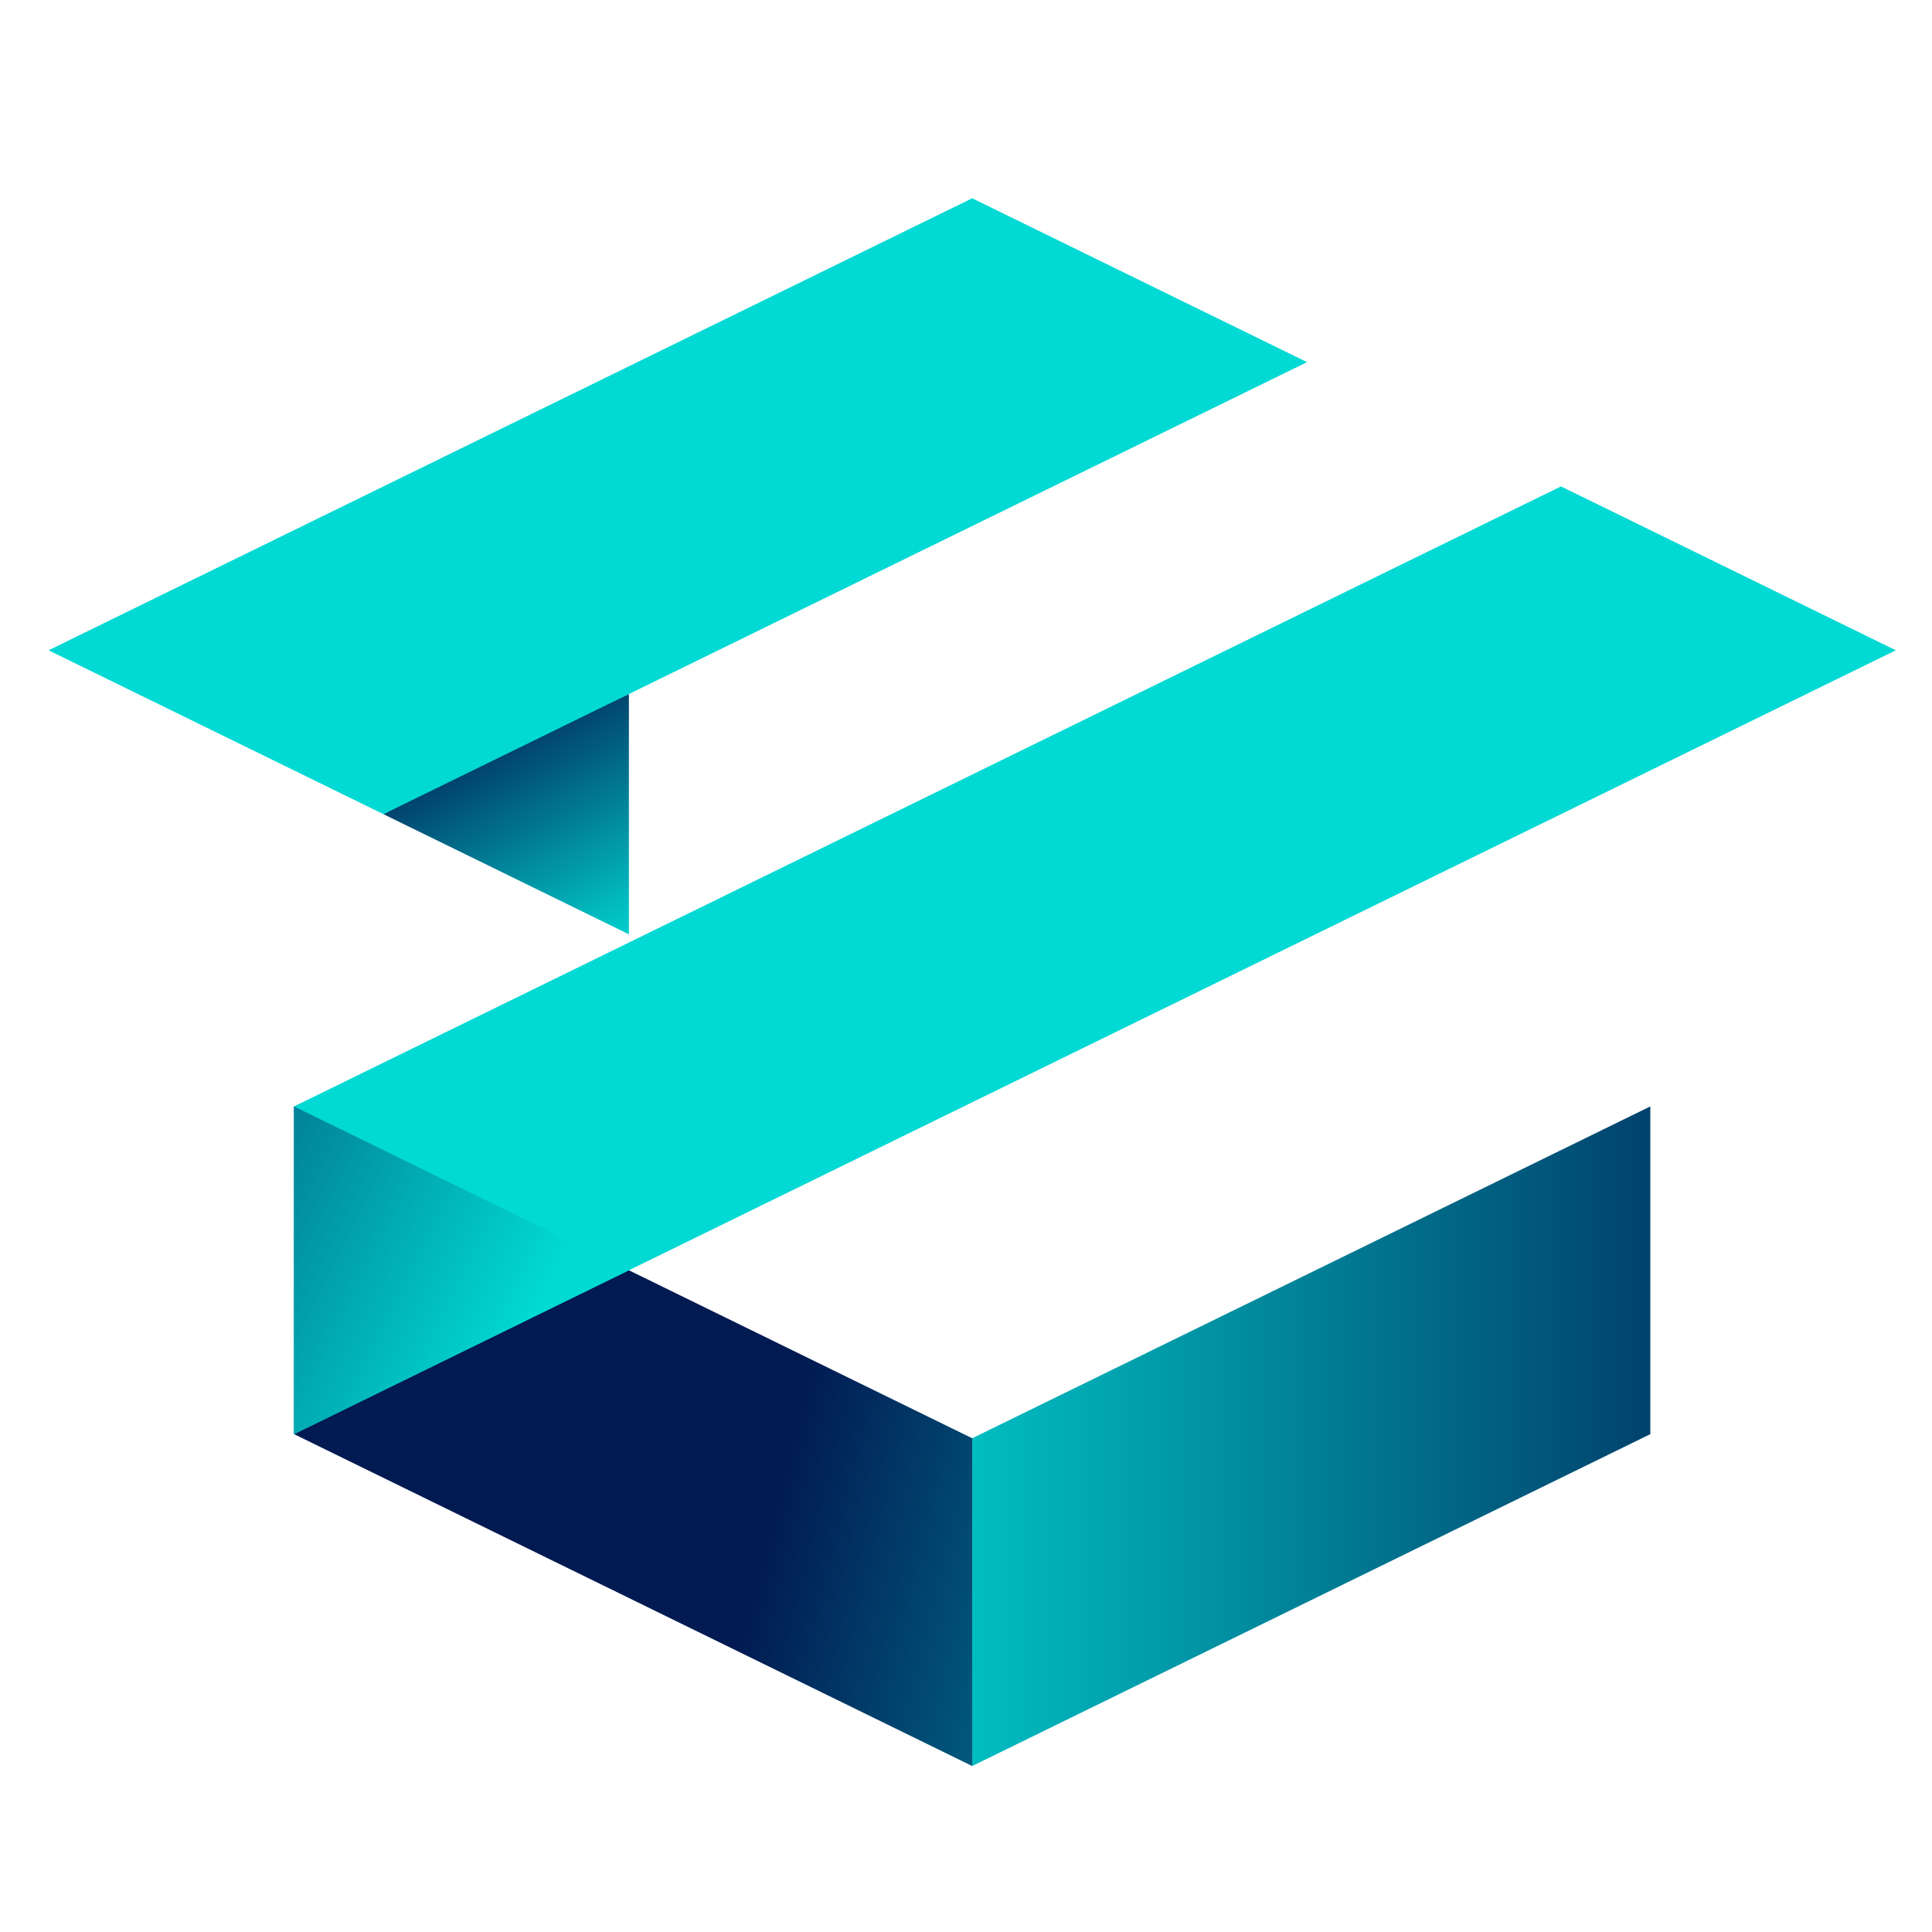<svg
   version="1.1"
   id="svg2"
   xml:space="preserve"
   width="24"
   height="24"
   viewBox="0 0 2760 2760"
   sodipodi:docname="eulith_symbol.svg"
   inkscape:version="1.1.2 (0a00cf5339, 2022-02-04)"
   xmlns:inkscape="http://www.inkscape.org/namespaces/inkscape"
   xmlns:sodipodi="http://sodipodi.sourceforge.net/DTD/sodipodi-0.dtd"
   xmlns="http://www.w3.org/2000/svg"
   xmlns:svg="http://www.w3.org/2000/svg"><defs
     id="defs6"><clipPath
       clipPathUnits="userSpaceOnUse"
       id="clipPath18"><path
         d="M 0,2070 H 2070 V 0 H 0 Z"
         id="path16" /></clipPath><linearGradient
       x1="0"
       y1="0"
       x2="1"
       y2="0"
       gradientUnits="userSpaceOnUse"
       gradientTransform="matrix(-245.762,0.813,0.813,245.762,766.489,929.207)"
       spreadMethod="pad"
       id="linearGradient40"><stop
         style="stop-opacity:1;stop-color:#011a52"
         offset="0"
         id="stop36" /><stop
         style="stop-opacity:1;stop-color:#01d9d4"
         offset="1"
         id="stop38" /></linearGradient><linearGradient
       x1="0"
       y1="0"
       x2="1"
       y2="0"
       gradientUnits="userSpaceOnUse"
       gradientTransform="matrix(344.388,-80.416,-80.416,-344.388,345.536,960.804)"
       spreadMethod="pad"
       id="linearGradient62"><stop
         style="stop-opacity:1;stop-color:#011a52"
         offset="0"
         id="stop56" /><stop
         style="stop-opacity:1;stop-color:#011a52"
         offset="0.485"
         id="stop58" /><stop
         style="stop-opacity:1;stop-color:#01d9d4"
         offset="1"
         id="stop60" /></linearGradient><clipPath
       clipPathUnits="userSpaceOnUse"
       id="clipPath72"><path
         d="M 0,2070 H 2070 V 0 H 0 Z"
         id="path70" /></clipPath><linearGradient
       x1="0"
       y1="0"
       x2="1"
       y2="0"
       gradientUnits="userSpaceOnUse"
       gradientTransform="matrix(194.89,-97.902,-97.902,-194.89,310.048,1014.002)"
       spreadMethod="pad"
       id="linearGradient96"><stop
         style="stop-opacity:1;stop-color:#011a52"
         offset="0"
         id="stop90" /><stop
         style="stop-opacity:1;stop-color:#01d9d4"
         offset="0.713"
         id="stop92" /><stop
         style="stop-opacity:1;stop-color:#01d9d4"
         offset="1"
         id="stop94" /></linearGradient><linearGradient
       x1="0"
       y1="0"
       x2="1"
       y2="0"
       gradientUnits="userSpaceOnUse"
       gradientTransform="matrix(33.873,-66.059,-66.059,-33.873,440.225,1105.688)"
       spreadMethod="pad"
       id="linearGradient118"><stop
         style="stop-opacity:1;stop-color:#011a52"
         offset="0"
         id="stop112" /><stop
         style="stop-opacity:1;stop-color:#011a52"
         offset="0.071"
         id="stop114" /><stop
         style="stop-opacity:1;stop-color:#01d9d4"
         offset="1"
         id="stop116" /></linearGradient><clipPath
       clipPathUnits="userSpaceOnUse"
       id="clipPath128"><path
         d="M 0,2070 H 2070 V 0 H 0 Z"
         id="path126" /></clipPath></defs><sodipodi:namedview
     id="namedview4"
     pagecolor="#ffffff"
     bordercolor="#666666"
     borderopacity="1.0"
     inkscape:pageshadow="2"
     inkscape:pageopacity="0.0"
     inkscape:pagecheckerboard="0"
     showgrid="false"
     inkscape:zoom="0.14818841"
     inkscape:cx="2085.1834"
     inkscape:cy="1626.3081"
     inkscape:window-width="1920"
     inkscape:window-height="1006"
     inkscape:window-x="0"
     inkscape:window-y="0"
     inkscape:window-maximized="1"
     inkscape:current-layer="g8" /><g
     id="g8"
     inkscape:groupmode="layer"
     inkscape:label="EULITH - logo_RGB_BG_Blue_Ai"
     transform="matrix(1.333,0,0,-1.333,0,2760)"><g
       id="g24"
       transform="matrix(4.637,0,0,4.637,-1542.617,-3779.401)"><g
         id="g26"><g
           id="g32"><g
             id="g34"><path
               d="m 557.366,929.164 -2.566,-38.688 2.568,-37.061 156.727,76.704 v 75.744 z"
               style="fill:url(#linearGradient40);stroke:none"
               id="path42" /></g></g></g></g><g
       id="g44"
       transform="matrix(4.637,0,0,4.637,-1542.617,-3779.401)"><g
         id="g46"><g
           id="g52"><g
             id="g54"><path
               d="m 400.638,930.119 156.727,-76.704 10e-4,75.749 -156.728,76.699 z"
               style="fill:url(#linearGradient62);stroke:none"
               id="path64" /></g></g></g></g><g
       id="g66"
       transform="matrix(4.637,0,0,4.637,-1542.617,-3779.401)"><g
         id="g68"
         clip-path="url(#clipPath72)"><g
           id="g74"
           transform="translate(400.638,930.12)"><path
             d="m 0,0 v 75.744 l 292.809,143.29 77.392,-37.875 z"
             style="fill:#01d9d4;fill-opacity:1;fill-rule:evenodd;stroke:none"
             id="path76" /></g></g></g><g
       id="g78"
       transform="matrix(4.637,0,0,4.637,-1542.617,-3779.401)"><g
         id="g80"><g
           id="g86"><g
             id="g88"><path
               d="m 400.638,930.119 77.392,37.872 -77.392,37.872 z"
               style="fill:url(#linearGradient96);stroke:none"
               id="path98" /></g></g></g></g><g
       id="g100"
       transform="matrix(4.637,0,0,4.637,-1542.617,-3779.401)"><g
         id="g102"><g
           id="g108"><g
             id="g110"><path
               d="m 449.656,1088.377 -28.364,-14.972 c 18.911,-9.255 37.825,-18.512 56.736,-27.767 v 0 55.535 z"
               style="fill:url(#linearGradient118);stroke:none"
               id="path120" /></g></g></g></g><g
       id="g122"
       transform="matrix(4.637,0,0,4.637,-1542.617,-3779.401)"><g
         id="g124"
         clip-path="url(#clipPath128)"><g
           id="g130"
           transform="translate(557.365,1215.751)"><path
             d="m 0,0 42.826,-20.961 34.566,-16.914 -156.729,-76.702 -56.736,-27.769 -77.393,37.874 C -142.308,-69.653 -71.158,-34.825 0,0"
             style="fill:#01d9d4;fill-opacity:1;fill-rule:evenodd;stroke:none"
             id="path132" /></g></g></g></g></svg>
